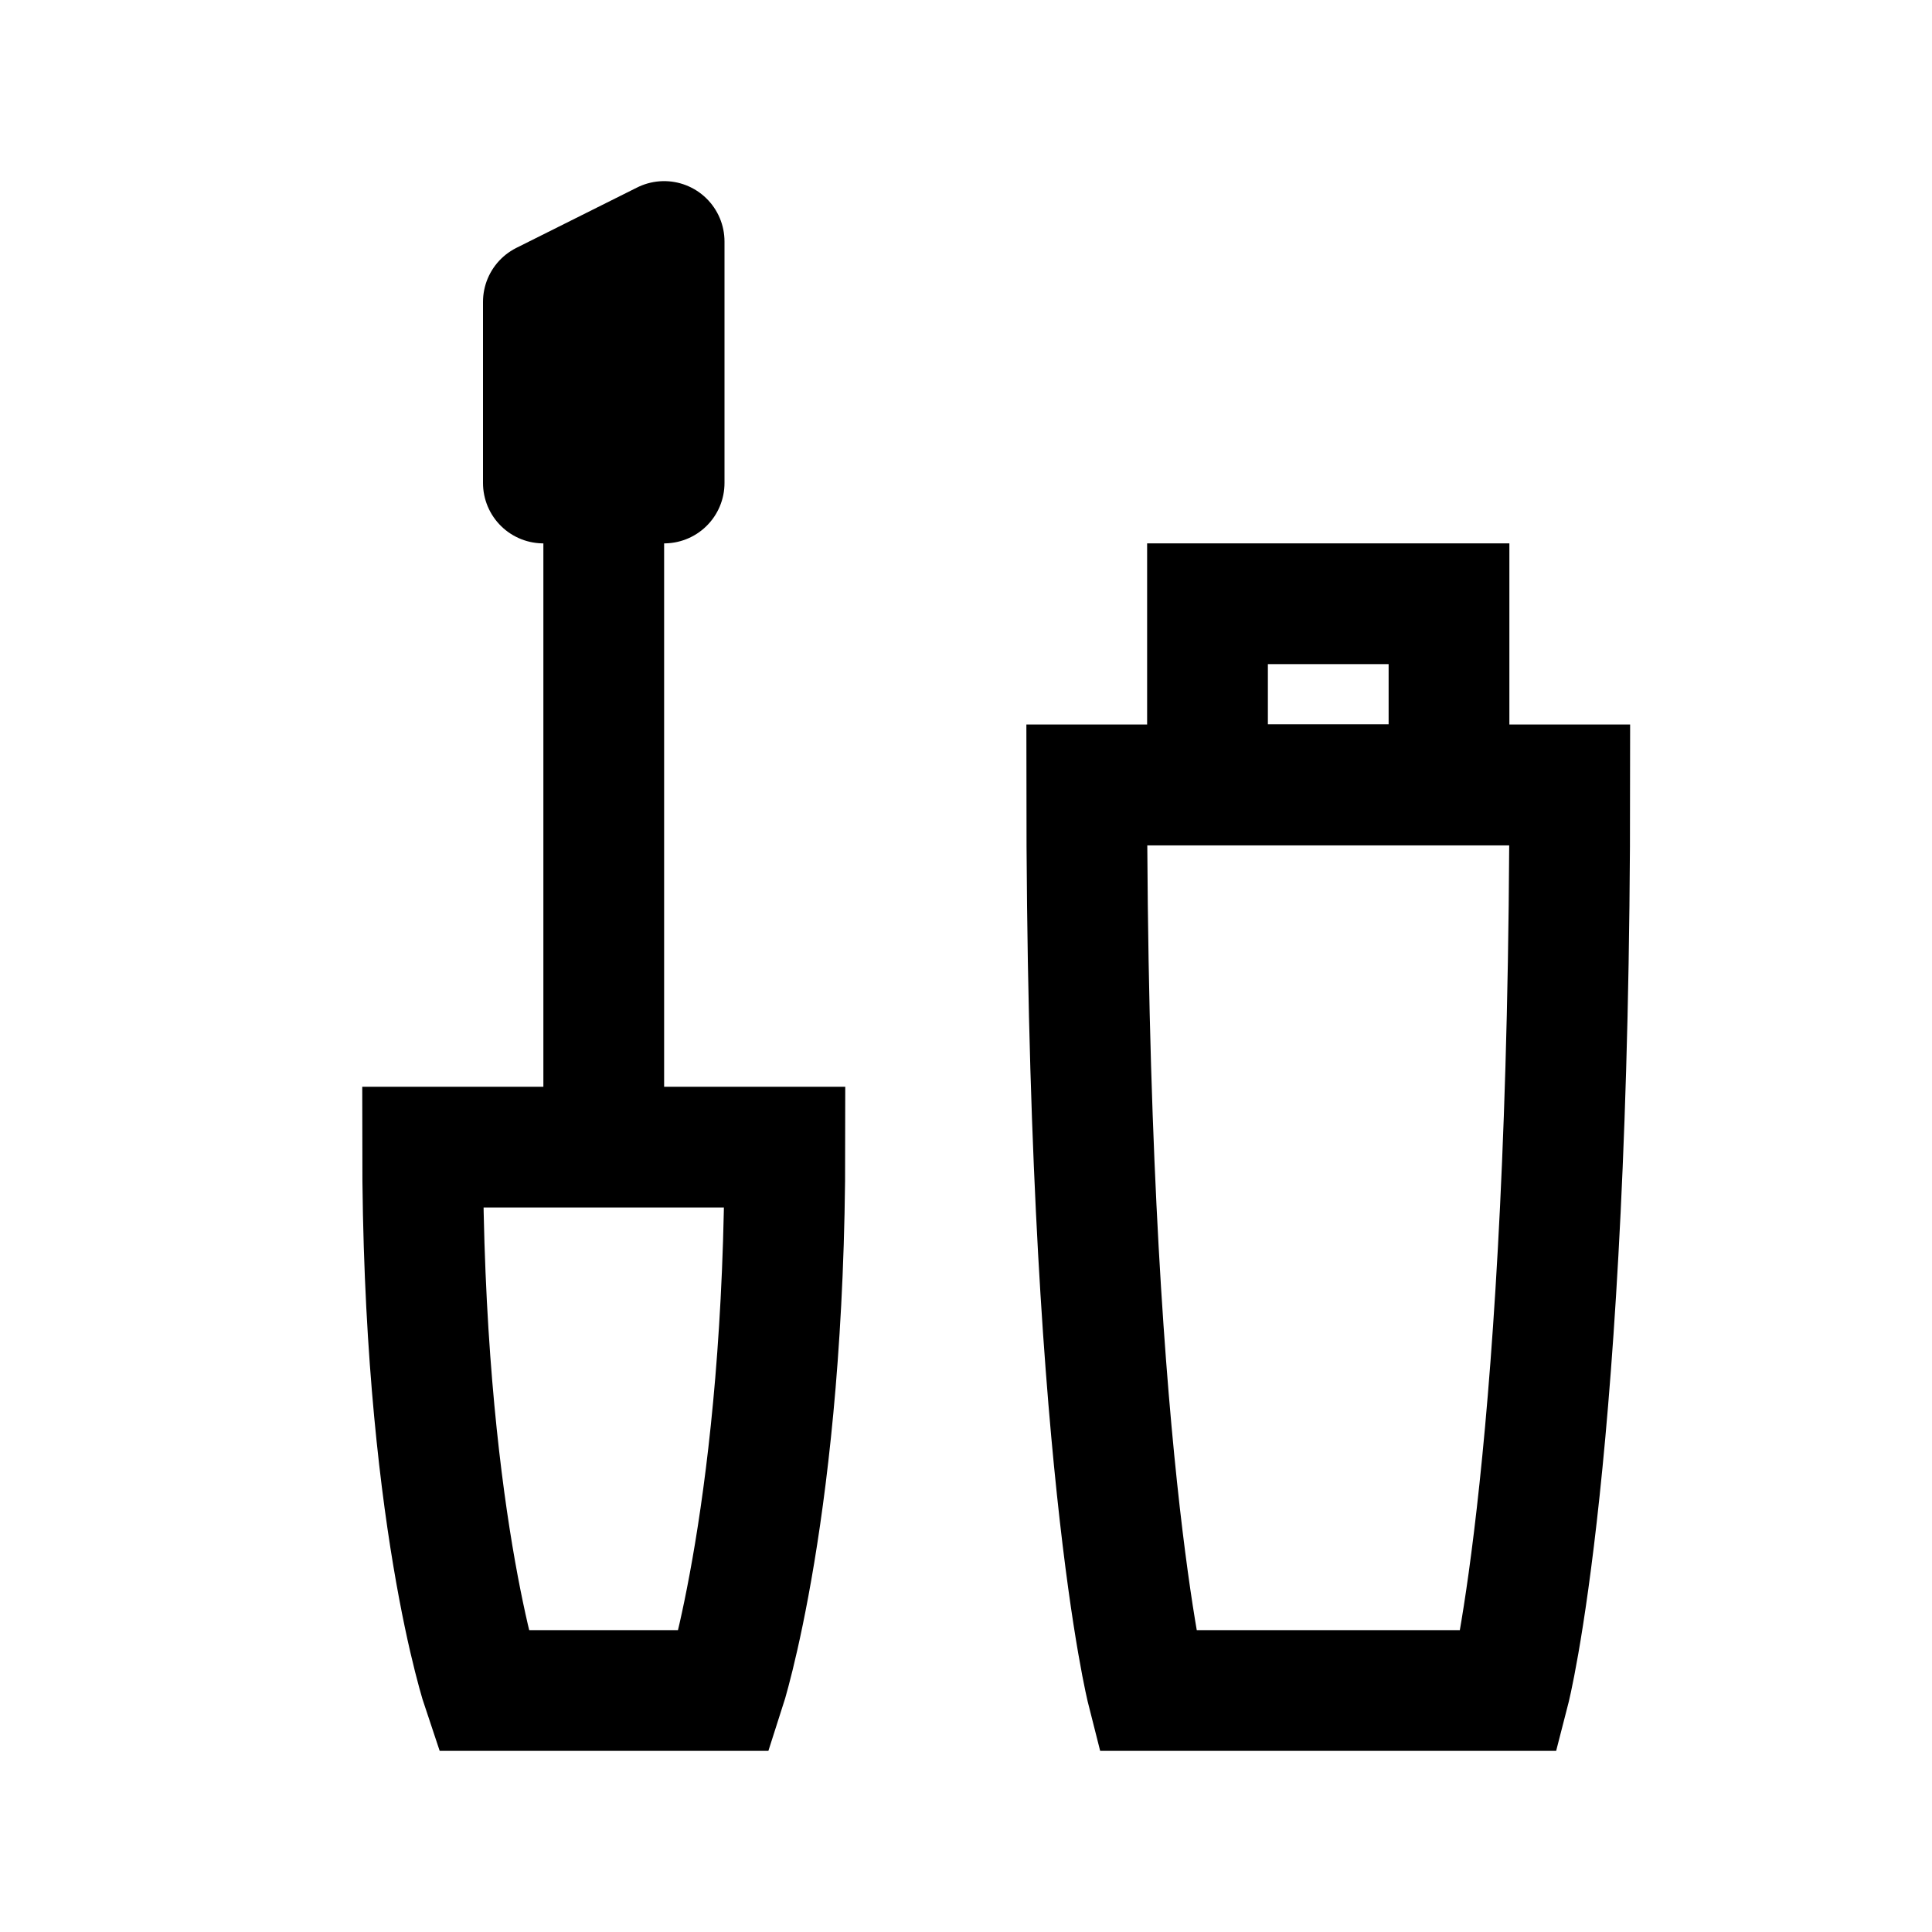 <?xml version="1.0" encoding="iso-8859-1"?>
<!-- Generator: Adobe Illustrator 19.1.1, SVG Export Plug-In . SVG Version: 6.00 Build 0)  -->
<svg version="1.1" id="Layer_1" xmlns="http://www.w3.org/2000/svg" xmlns:xlink="http://www.w3.org/1999/xlink" x="0px" y="0px"
	 viewBox="0 0 32 32" style="enable-background:new 0 0 32 32;" xml:space="preserve">
<line style="fill:none;stroke:#000000;stroke-width:2;stroke-miterlimit:10;" x1="10" y1="8" x2="10" y2="19"/>
<path style="fill:none;stroke:#000000;stroke-width:2;stroke-miterlimit:10;" d="M7,19h6c0,5.917-1,9-1,9H8C8,28,7,25.042,7,19z"/>
<polygon style="fill:none;stroke:#000000;stroke-width:2;stroke-linejoin:round;stroke-miterlimit:10;" points="11,8 11,4 9,5 9,8 
	"/>
<rect x="20" y="10" style="fill:none;stroke:#000000;stroke-width:2;stroke-miterlimit:10;" width="4" height="3"/>
<path style="fill:none;stroke:#000000;stroke-width:2;stroke-miterlimit:10;" d="M18,13h8c0,11.125-1,15-1,15h-6
	C19,28,18,24.063,18,13z"/>
</svg>
